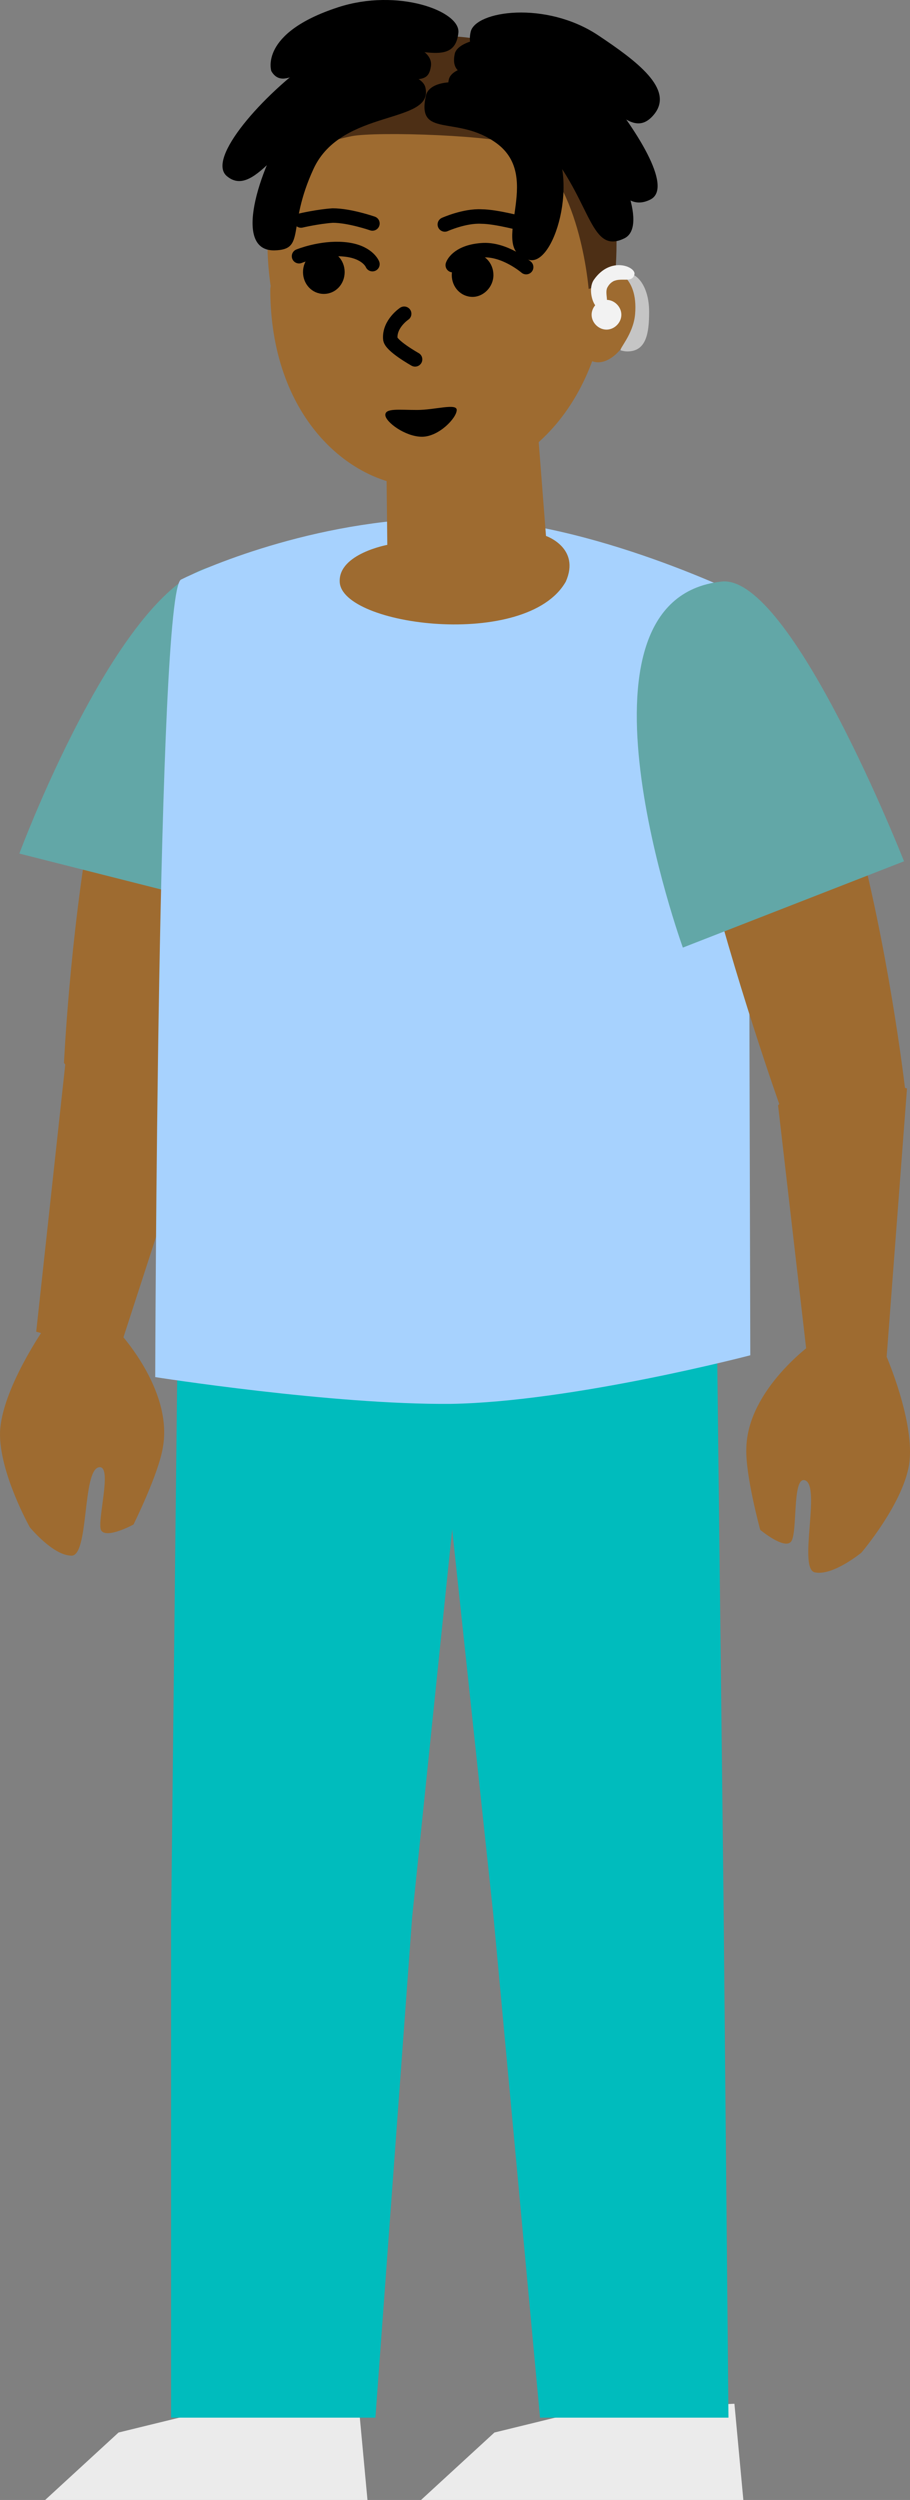 <svg version="1.1" xmlns="http://www.w3.org/2000/svg" xmlns:xlink="http://www.w3.org/1999/xlink" width="91.755" height="252.03" viewBox="0,0,91.755,252.03"><rect x="0" y="0" width="91.755" height="252.03" fill="#808080" stroke="none"/><g transform="translate(-185.397,-57.02)"><g data-paper-data="{&quot;isPaintingLayer&quot;:true}" fill-rule="nonzero" stroke-linejoin="miter" stroke-miterlimit="10" stroke-dasharray="" stroke-dashoffset="0" style="mix-blend-mode: normal"><g data-paper-data="{&quot;index&quot;:null}" stroke="none" stroke-width="1" stroke-linecap="butt"><path d="M227.849,309.05l7.4,-6.8l9.4,-2.3l14.8,-0.6l0.9,9.7z" fill="#ebebeb"/><path d="M239.849,300.75l-4.7,-50.6l-6.6,-61.8h29.1l0.7,60.1l0.5,52.3z" fill="#00bcbd"/></g><g data-paper-data="{&quot;index&quot;:null}" stroke="none" stroke-width="1" stroke-linecap="butt"><path d="M189.949,309.05l7.4,-6.8l9.4,-2.3l14.8,-0.6l0.9,9.7z" fill="#ebebeb"/><path d="M202.649,300.75v-50.1l0.7,-62.3h30l-6.4,62l-3.7,50.4z" fill="#00bcbd"/></g><g data-paper-data="{&quot;origPos&quot;:null,&quot;index&quot;:null}" stroke="none" stroke-width="1" stroke-linecap="butt"><path d="M191.849,164.172c0,0 2.3,-50 14.9,-46.6c7,1.7 -1.1,48.6 -1.1,48.6c0,0 -5.4,1.7 -8.6,1.3c-3.1,-0.4 -5.2,-3.3 -5.2,-3.3z" fill="#9e6b30"/><path d="M187.349,143.072c0,0 11.5,-31 21.6,-29c11.5,2.2 2.5,35.1 2.5,35.1z" fill="#62a7a7"/></g><g data-paper-data="{&quot;origPos&quot;:null,&quot;index&quot;:null}" fill="#9e6b30" stroke="none" stroke-width="1" stroke-linecap="butt"><g data-paper-data="{&quot;origPos&quot;:null}"><path d="M192.049,163.672c0,0 4.6,-0.8 7.3,-1c3.6,-0.3 6.7,3.9 6.7,3.9l-8.8,27.1l-8.2,-2.4z" data-paper-data="{&quot;origPos&quot;:null}"/></g><path d="M192.533,213.845c-1.824,-0.054 -4.126,-2.852 -4.126,-2.852c0,0 -3.095,-5.502 -3.008,-9.562c0.145,-4.354 4.54,-10.623 4.54,-10.623l7.277,0.313c0,0 5.665,5.907 4.603,11.813c-0.424,2.668 -2.959,7.775 -2.959,7.775c0,0 -2.741,1.498 -3.274,0.578c-0.434,-0.901 1.178,-6.495 -0.175,-6.354c-1.765,0.162 -0.994,9.181 -2.877,8.912z" data-paper-data="{&quot;origPos&quot;:null,&quot;index&quot;:null,&quot;origRot&quot;:0}"/></g><path d="M230.849,198.55c-12,0.1 -29.8,-2.7 -29.8,-2.7c0,0 0.2,-79.2 2.6,-80.4c2.6,-1.3 14.4,-6.4 27.9,-6.2c13.5,0.2 29.3,8.1 29.3,8.1l0.2,76.3c0,0 -17.9,4.7 -30.2,4.9z" data-paper-data="{&quot;index&quot;:null}" fill="#a7d2fe" stroke="none" stroke-width="1" stroke-linecap="butt"/><g data-paper-data="{&quot;index&quot;:null}" fill="#9e6b30" stroke="none" stroke-width="1" stroke-linecap="butt"><path d="M240.449,111.05c0,0 3.5,1.2 2,4.6c-3.9,6.9 -22.7,4.5 -22.8,0c-0.1,-2.8 4.8,-3.7 4.8,-3.7l-0.1,-9.1l15.2,-3.4z" data-paper-data="{&quot;origPos&quot;:null}"/><path d="M248.149,84.95c1.3,0.4 1.8,2.7 1,5.1c-0.8,2.4 -2.6,3.9 -4,3.4c-1.3,-0.4 -1.8,-2.7 -1,-5.1c0.8,-2.3 2.6,-3.9 4,-3.4z" data-paper-data="{&quot;origPos&quot;:null}"/><path d="M212.687,85.85c-2,-13.7 5.463,-25.8 16.863,-25.2c15,0.7 17.2,10.3 17.2,23.1c0,12.8 -7.6,22.5 -19.4,22.3c-6.8,-0.3 -14.7,-7.1 -14.7,-19.9z" data-paper-data="{&quot;origPos&quot;:null}"/></g><path d="M227.449,98.35c1.8,0 4,-0.7 4,0c0,0.8 -1.8,2.7 -3.5,2.7c-1.7,0 -3.7,-1.5 -3.7,-2.2c0,-0.7 1.4,-0.5 3.2,-0.5z" data-paper-data="{&quot;index&quot;:null}" fill="#000000" stroke="none" stroke-width="1" stroke-linecap="butt"/><path d="M227.249,93.25c0,0 -2.5,-1.4 -2.5,-2.1c-0.1,-1.5 1.4,-2.5 1.4,-2.5" data-paper-data="{&quot;origPos&quot;:null,&quot;index&quot;:null}" fill="none" stroke="#000000" stroke-width="1.46" stroke-linecap="round"/><path d="M245.549,70.85" data-paper-data="{&quot;index&quot;:null}" fill="none" stroke="#000000" stroke-width="4.38" stroke-linecap="round"/><g data-paper-data="{&quot;index&quot;:null}" stroke="none" stroke-width="1" stroke-linecap="butt"><path d="M264.049,168.55c0,0 -18.4,-51.6 -7.2,-51.3c14.3,-0.3 19.9,50.3 19.9,50.3c0,0 -3.8,2 -6.3,2.2c-2.5,0.2 -6.4,-1.2 -6.4,-1.2z" fill="#9e6b30"/><path d="M254.249,152.55c0,0 -12.7,-35.1 3.9,-36.9c7,-0.8 18.4,28.2 18.4,28.2z" fill="#62a7a7"/></g><g data-paper-data="{&quot;origPos&quot;:null,&quot;index&quot;:null}"><path d="M230.249,79.65c0,0 2,-0.9 3.7,-0.8c1.5,0 4.4,0.8 4.4,0.8" fill="none" stroke="#000000" stroke-width="1.46" stroke-linecap="round"/><g><path d="M231.049,83.75c0,0 0.4,-1.3 2.9,-1.5c2.3,-0.2 4.5,1.7 4.5,1.7" fill="none" stroke="#000000" stroke-width="1.46" stroke-linecap="round"/><path d="M233.049,86.95c-1.2,0 -2.1,-1 -2.1,-2.2c0,-1.2 0.9,-2.2 2.1,-2.2c1.2,0 2.1,1 2.1,2.2c0,1.2 -1,2.2 -2.1,2.2z" fill="#000000" stroke="none" stroke-width="1" stroke-linecap="butt"/></g></g><g data-paper-data="{&quot;origPos&quot;:null,&quot;index&quot;:null}"><path d="M215.749,79.25c0,0 1.7,-0.4 3.2,-0.5c1.7,0 4,0.8 4,0.8" fill="none" stroke="#000000" stroke-width="1.46" stroke-linecap="round"/><g><path d="M215.549,82.85c0,0 2.2,-0.9 4.5,-0.7c2.4,0.2 2.9,1.5 2.9,1.5" fill="none" stroke="#000000" stroke-width="1.46" stroke-linecap="round"/><path d="M215.949,84.45c0,-1.2 0.9,-2.2 2.1,-2.2c1.2,0 2.1,1 2.1,2.2c0,1.2 -0.9,2.2 -2.1,2.2c-1.2,0 -2.1,-1 -2.1,-2.2z" fill="#000000" stroke="none" stroke-width="1" stroke-linecap="butt"/></g></g><g data-paper-data="{&quot;index&quot;:null}" fill="#9e6b30" stroke="none" stroke-width="1" stroke-linecap="butt"><path d="M267.049,196.15l-3.2,-27.7c0,0 3.5,-3.9 6.7,-3.3c2.3,0.4 6.3,1.6 6.3,1.6l-2.1,27.7z"/><path d="M267.649,215.55c-1.9,-0.1 0.6,-8.8 -1.1,-9.3c-1.3,-0.4 -0.7,5.4 -1.4,6.2c-0.7,0.8 -3.1,-1.2 -3.1,-1.2c0,0 -1.5,-5.5 -1.4,-8.2c0.1,-6 6.8,-10.7 6.8,-10.7l7.2,1.1c0,0 3.1,7 2.4,11.3c-0.7,4 -4.8,8.8 -4.8,8.8c0,0 -2.8,2.3 -4.6,2z"/></g><path d="M212.649,77.35c0.5,-6.5 5.4,-17.3 16.8,-16.7c21.4,-0.2 17.9,24.7 17.9,24.7l-2.6,0.8c0,0 -0.9,-11.5 -6.6,-14.4c-2.3,-1.1 -14.8,-1.5 -17.3,-1c-8.1,1.6 -8.2,6.5 -8.2,6.6z" data-paper-data="{&quot;origPos&quot;:null,&quot;index&quot;:null}" fill="#4d2f15" stroke="none" stroke-width="1" stroke-linecap="butt"/><g data-paper-data="{&quot;origPos&quot;:null,&quot;index&quot;:null}" stroke="none" stroke-linecap="butt"><path d="M248.426,84.504c1.4,0 2.423,1.646 2.423,3.946c0,2.2 -0.3,4 -2.2,4c-0.226,0 -0.426,-0.043 -0.645,-0.1c-0.292,-0.077 1.254,-1.586 1.43,-3.653c0.346,-4.073 -2.408,-4.192 -1.008,-4.192z" data-paper-data="{&quot;origPos&quot;:null}" fill="#c5c5c5" stroke-width="1"/><path d="M246.549,90.25c-0.8,0 -1.5,-0.7 -1.5,-1.5c0,-0.8 0.7,-1.5 1.5,-1.5c0.8,0 1.5,0.7 1.5,1.5c0,0.8 -0.7,1.5 -1.5,1.5z" data-paper-data="{&quot;origPos&quot;:null}" fill="#f2f2f2" stroke-width="1"/><path d="M249.367,84.682c-0.287,1.162 -1.924,-0.182 -2.727,1.318c-0.321,0.599 0.302,1.655 -0.358,2.071c-0.934,0.609 -1.744,-1.784 -1.005,-2.844c1.704,-2.444 4.273,-1.283 4.091,-0.545z" data-paper-data="{&quot;origPos&quot;:null,&quot;origRot&quot;:0}" fill="#f2f2f2" stroke-width="0"/></g><g data-paper-data="{&quot;origPos&quot;:null,&quot;index&quot;:null}" fill="#000000" stroke="none" stroke-width="1" stroke-linecap="butt"><path d="M245.716,60.583c3.858,2.573 7.701,5.428 5.633,7.967c-2.418,2.968 -4.774,-2.105 -9.2,-4.3c-4.575,-2.269 -10.1,-0.2 -9.3,-4c0.454,-2.155 7.598,-3.181 12.867,0.333z" data-paper-data="{&quot;origPos&quot;:null}"/><path d="M246.016,65.783c3.313,3.944 7.4,10.167 4.933,11.367c-3.368,1.638 -4.331,-4.113 -9.3,-8.7c-5.2,-4.8 -11.2,-2.2 -10.4,-6c0.454,-2.155 9.346,-3.121 14.767,3.333z" data-paper-data="{&quot;origPos&quot;:null}"/><path d="M244.516,68.983c3.313,3.944 6.3,10.867 3.833,12.067c-3.368,1.638 -3.3,-3.4 -7.5,-8.7c-4.2,-5.3 -11,-3.5 -10.2,-7.3c0.454,-2.155 8.446,-2.521 13.867,3.933z" data-paper-data="{&quot;origPos&quot;:null}"/><path d="M240.716,70.783c3.313,3.944 0.5,13.567 -2.167,12.367c-3.968,-1.162 1.744,-8.173 -3.1,-11.7c-3.985,-2.901 -8.1,-0.4 -7.1,-4.8c0.454,-2.155 6.946,-2.321 12.367,4.133z" data-paper-data="{&quot;origPos&quot;:null}"/></g><g data-paper-data="{&quot;origPos&quot;:null,&quot;index&quot;:null}" fill="#000000" stroke="none" stroke-width="1" stroke-linecap="butt"><path d="M219.479,57.756c6.021,-1.964 12.373,0.38 12.137,2.57c-0.417,3.861 -4.729,0.882 -9.782,1.622c-4.888,0.716 -7.7,4.609 -9.08,2.238c0,0 -1.273,-3.82 6.724,-6.429z" data-paper-data="{&quot;origPos&quot;:null,&quot;index&quot;:null,&quot;origRot&quot;:0}"/><path d="M216.914,63.045c4.537,-3.184 12.323,-2.086 11.934,0.643c-0.38,2.67 -2.636,-0.096 -8.844,3.302c-5.932,3.246 -8.86,10.193 -11.731,7.788c-2.102,-1.762 3.682,-8.253 8.64,-11.733z" data-paper-data="{&quot;origPos&quot;:null,&quot;index&quot;:null,&quot;origRot&quot;:0}"/><path d="M228.287,65.832c0.915,3.774 -8.438,2.067 -11.274,8.206c-2.737,5.925 -0.731,8.148 -3.933,8.223c-4.233,0.1 -1.626,-8.035 1.366,-12.777c5.223,-6.615 13.322,-5.792 13.841,-3.652z" data-paper-data="{&quot;origPos&quot;:null,&quot;index&quot;:null,&quot;origRot&quot;:0}"/></g></g></g></svg>
